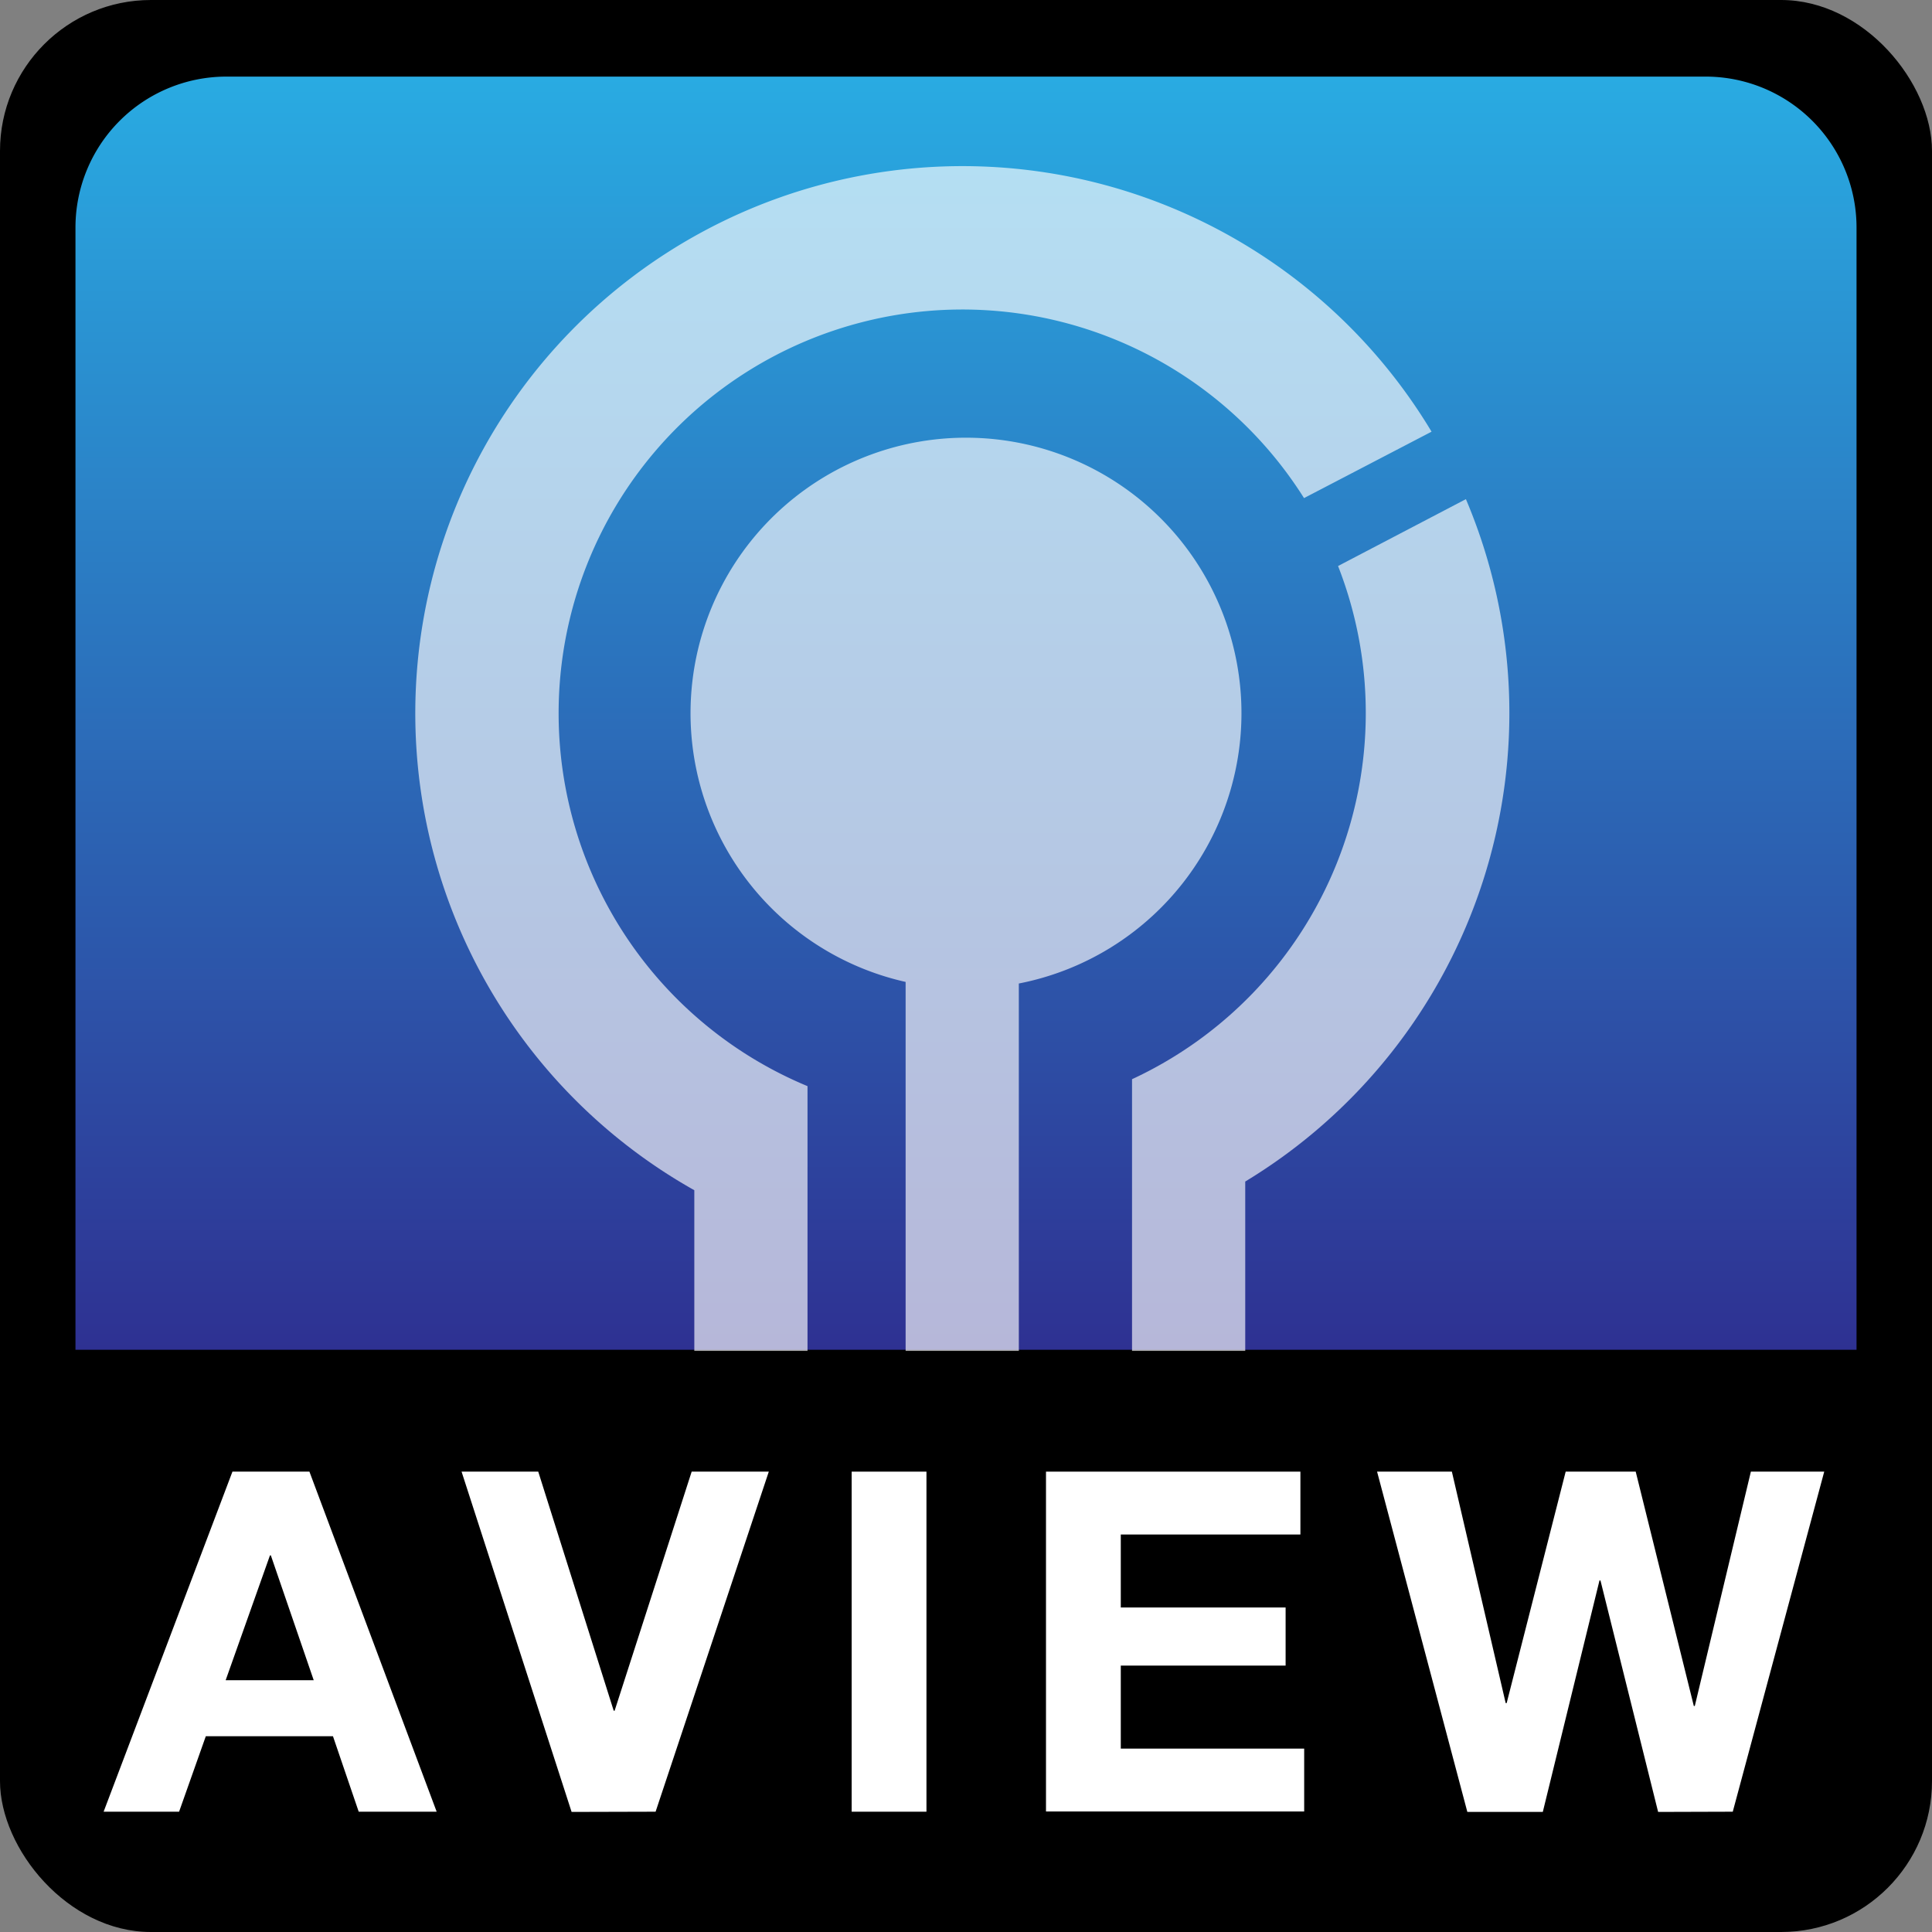 <svg xmlns="http://www.w3.org/2000/svg" xmlns:xlink="http://www.w3.org/1999/xlink" viewBox="0 0 256 256"><rect x="0" y="0" width="256" height="256" fill="#808080" stroke="none"/><defs><style>.cls-1{fill:#fff;}.cls-2{fill:url(#Degradado_sin_nombre_7);}.cls-3{opacity:0.65;}</style><linearGradient id="Degradado_sin_nombre_7" x1="128" y1="178.85" x2="128" y2="10.15" gradientUnits="userSpaceOnUse"><stop offset="0" stop-color="#2e3192"/><stop offset="1" stop-color="#29abe2"/></linearGradient></defs><title>logo-icon_2</title><g id="Capa_2" data-name="Capa 2"><g id="Capa_1-2" data-name="Capa 1"><rect width="256" height="256" rx="20" ry="20"/><path class="cls-1" d="M41,195l16.86,45.06H47.53l-3.41-10H27.27l-3.54,10h-10L30.8,195Zm.57,27.64-5.68-16.54h-.12l-5.87,16.54Z"/><path class="cls-1" d="M75.74,240.09,61.16,195H71.32l10,31.68h.12L91.65,195h10.22l-15,45.06Z"/><path class="cls-1" d="M122.76,195v45.06h-9.91V195Z"/><path class="cls-1" d="M172.31,195v8.33h-23.8V213h21.84v7.7H148.51v11h24.3v8.33H138.6V195Z"/><path class="cls-1" d="M219.71,240.09l-7.64-30.67h-.13l-7.51,30.67h-10L182.47,195h9.91l7.13,30.67h.13L207.46,195h9.28l7.7,31.05h.13L232,195h9.72l-12.12,45.06Z"/><path class="cls-2" d="M30,10.15H226a20,20,0,0,1,20,20v148.7a0,0,0,0,1,0,0H10a0,0,0,0,1,0,0V30.15a20,20,0,0,1,20-20Z"/><g class="cls-3"><path class="cls-1" d="M135,130.32a36.5,36.5,0,1,0-15-.21V179h15Z"/><path class="cls-1" d="M165,156.56a72.57,72.57,0,0,0,29.24-90.42L177.3,75A53.49,53.49,0,0,1,150,143v36h15Z"/><path class="cls-1" d="M107,164V143.92A53.5,53.5,0,1,1,172.79,66l16.9-8.8A72.5,72.5,0,1,0,92,157.71V179h15Z"/></g></g></g></svg>